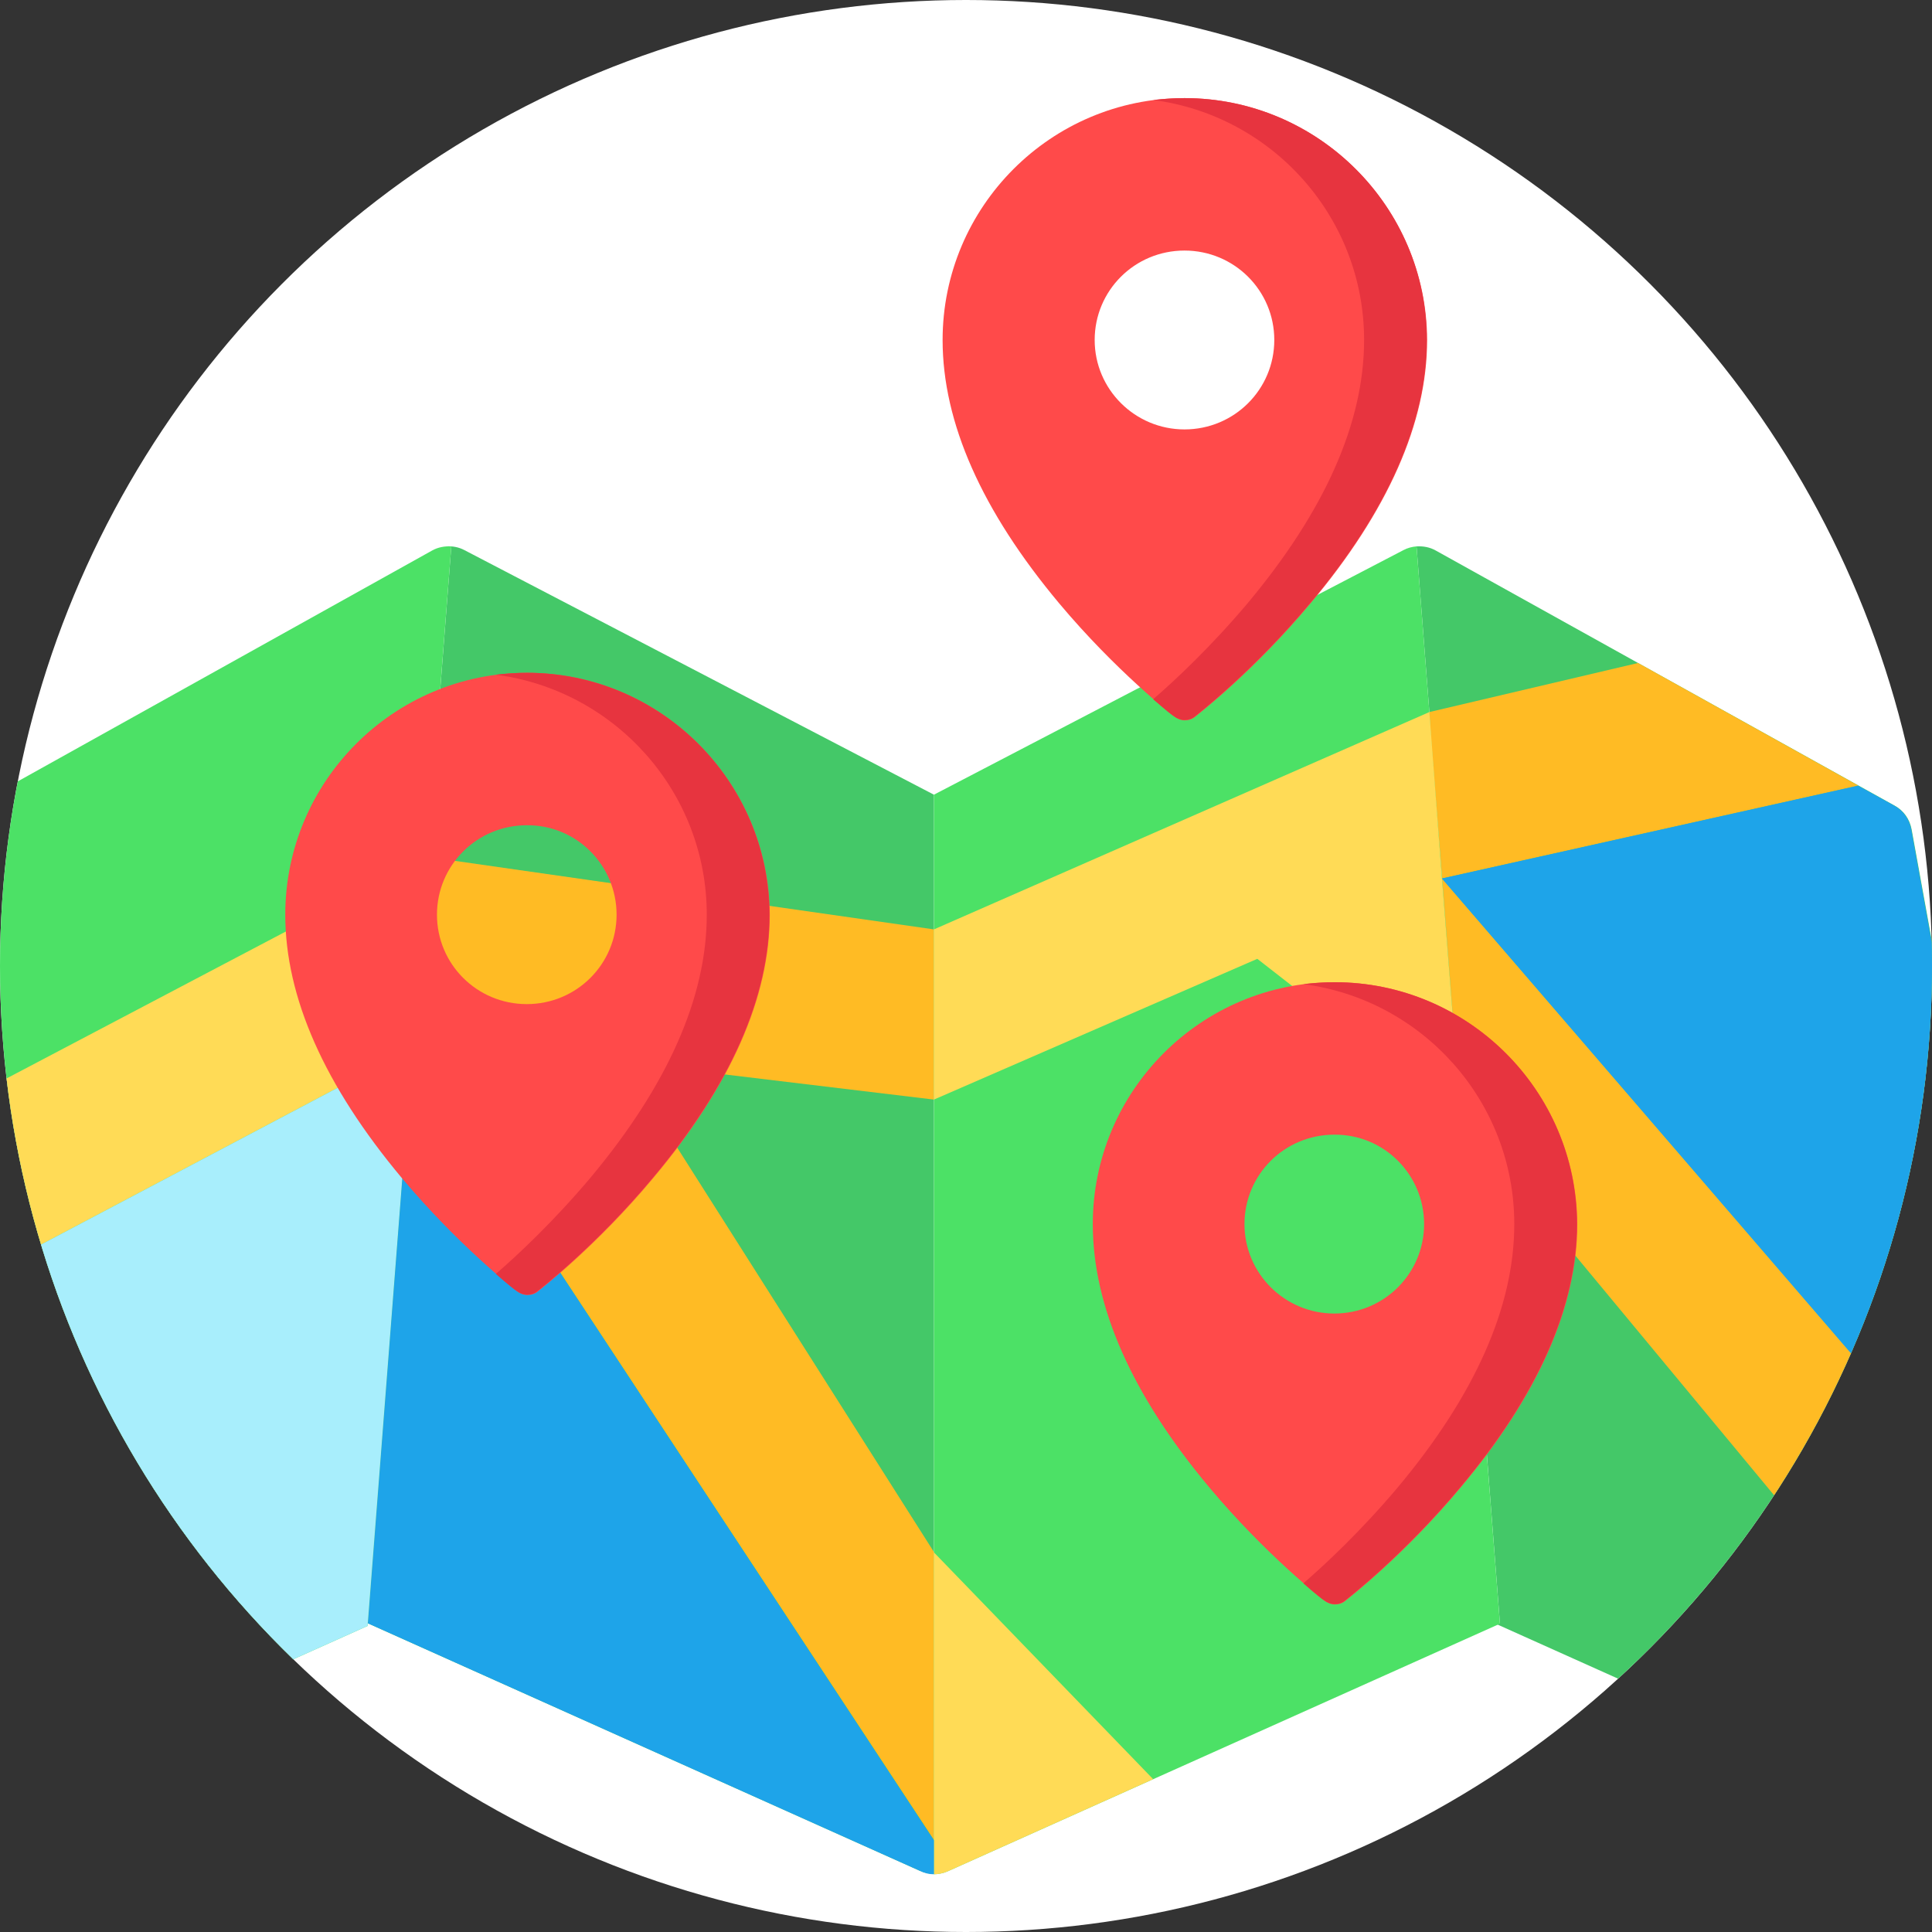 <?xml version="1.0" encoding="utf-8"?>
<!-- Generator: Adobe Illustrator 24.1.2, SVG Export Plug-In . SVG Version: 6.00 Build 0)  -->
<svg version="1.1" id="Layer_1" xmlns="http://www.w3.org/2000/svg" xmlns:xlink="http://www.w3.org/1999/xlink" x="0px" y="0px"
	 width="512px" height="512px" viewBox="0 0 512 512" enable-background="new 0 0 512 512" xml:space="preserve">
<rect x="0" y="0" width="512" height="512" fill="#333333" stroke="none"/>
<circle fill="#FFFFFF" cx="256" cy="256" r="256"/>
<g>
	<defs>
		<circle id="SVGID_1_" cx="256" cy="256" r="256"/>
	</defs>
	<clipPath id="SVGID_2_">
		<use xlink:href="#SVGID_1_"  overflow="visible"/>
	</clipPath>
	<g clip-path="url(#SVGID_2_)">
		<g>
			<path fill="#44C868" d="M554.9,486l-48.3-266.2c-0.5-2.7-2.1-5-4.5-6.3l-121.6-67.6c-1.6-0.9-3.3-1.2-5.1-1.1l22.1,285.4
				l-0.7,0.3l145.5,65.3c1.2,0.5,2.4,0.8,3.7,0.8c2,0,3.9-0.7,5.6-1.9C554.2,492.7,555.5,489.3,554.9,486z"/>
			<path fill="#44C868" d="M247.5,210.6l-124.4-64.8c-1.5-0.8-3.1-1.1-4.8-1c0.4,0,0.9,0,1.3,0L97.5,430.2l146.3,65.6
				c1.2,0.5,2.4,0.8,3.7,0.8l0,0V210.6z"/>
		</g>
		<g>
			<path fill="#4CE166" d="M119.6,144.8c-1.7-0.1-3.5,0.2-5.1,1.1L-7,213.6c-2.4,1.3-4,3.6-4.5,6.3L-59.9,486
				c-0.6,3.3,0.7,6.6,3.3,8.7c1.6,1.3,3.6,1.9,5.6,1.9c1.3,0,2.5-0.3,3.7-0.8l144.7-64.9L119.6,144.8z"/>
			<path fill="#4CE166" d="M375.4,144.8c-1.2,0.1-2.4,0.4-3.5,1l-124.4,64.8v286.1c0,0,0,0,0,0c1.3,0,2.5-0.3,3.7-0.8l146.3-65.6
				L375.4,144.8z"/>
		</g>
		<polygon fill="#FFDB56" points="-26.2,300.5 -36,354.6 109.3,277.8 112.7,234.3 113.3,227.1 		"/>
		<path fill="#A8EEFC" d="M110.6,260.9l-1.3,16.9L-36,354.6L-59.9,486c-0.6,3.3,0.7,6.6,3.3,8.7c1.6,1.3,3.6,1.9,5.6,1.9
			c1.3,0,2.5-0.3,3.7-0.8l144.7-64.9L110.6,260.9L110.6,260.9z"/>
		<g>
			<polygon fill="#FFBB24" points="247.5,246.3 113.3,227.1 109.3,277.8 247.5,487.6 247.5,411.3 165.1,281.5 247.5,291.4 			"/>
			<polygon fill="#FFBB24" points="492.5,208.2 434.1,175.7 378.8,188.7 379.4,197.6 382.2,232.8 			"/>
		</g>
		<polygon fill="#FFDB56" points="387.1,296.1 381.8,228.5 381.8,228.5 378.8,188.7 247.5,246.3 247.5,291.4 333.2,254.1 		"/>
		<path fill="#FFBB24" d="M554.9,486l-12.1-66.9L382.2,232.8l4.9,63.3l164.6,198.5C554.2,492.5,555.4,489.2,554.9,486z"/>
		<path fill="#FFDB56" d="M251.2,495.9l54.4-24.4l-58.1-60.1v85.3c0,0,0,0,0,0C248.8,496.7,250,496.4,251.2,495.9z"/>
		<g>
			<path fill="#1EA4E9" d="M506.5,219.8c-0.5-2.7-2.1-5-4.5-6.3l-9.6-5.3l-110.3,24.6l0,0l160.5,186.3L506.5,219.8z"/>
			<path fill="#1EA4E9" d="M247.5,496.7C247.5,496.7,247.5,496.7,247.5,496.7v-9L109.3,277.8L97.5,430.2l146.3,65.6
				C245,496.4,246.2,496.7,247.5,496.7z"/>
		</g>
	</g>
</g>
<g>
	<path fill="#FF4A4A" d="M313.9,26c-35.4,0-64.1,28.8-64.1,64.1c0,21.9,10.4,45.3,30.9,69.8c15,17.9,29.9,29.5,30.5,30
		c0.8,0.6,1.8,1,2.8,1c1,0,2-0.3,2.8-1c0.6-0.5,15.5-12,30.5-30c20.5-24.4,30.9-47.9,30.9-69.8C378.1,54.8,349.3,26,313.9,26z
		 M337.7,90.1c0,13.1-10.6,23.7-23.8,23.7c-13.1,0-23.8-10.6-23.8-23.7s10.6-23.7,23.8-23.7C327.1,66.4,337.7,77,337.7,90.1z"/>
	<path fill="#E7343F" d="M313.9,26c-2.8,0-5.6,0.2-8.3,0.5c31.5,4.1,55.9,31,55.9,63.6c0,21.9-10.4,45.3-30.9,69.8
		c-9.7,11.5-19.2,20.4-25,25.4c3.2,2.8,5.2,4.4,5.5,4.5c0.8,0.6,1.8,1,2.8,1c1,0,2-0.3,2.8-1c0.6-0.5,15.5-12,30.5-30
		c20.5-24.4,30.9-47.9,30.9-69.8C378.1,54.8,349.3,26,313.9,26z"/>
</g>
<g>
	<path fill="#FF4A4A" d="M353.7,260.3c-35.4,0-64.1,28.8-64.1,64.1c0,21.9,10.4,45.3,30.9,69.8c15,17.9,29.9,29.5,30.5,30
		c0.8,0.6,1.8,1,2.8,1c1,0,2-0.3,2.8-1c0.6-0.5,15.5-12,30.5-30c20.5-24.4,30.9-47.9,30.9-69.8C417.8,289,389,260.3,353.7,260.3z
		 M377.4,324.4c0,13.1-10.6,23.7-23.8,23.7c-13.1,0-23.8-10.6-23.8-23.7s10.6-23.7,23.8-23.7C366.8,300.6,377.4,311.3,377.4,324.4z"
		/>
	<path fill="#E7343F" d="M353.7,260.3c-2.8,0-5.6,0.2-8.3,0.5c31.5,4.1,55.9,31,55.9,63.6c0,21.9-10.4,45.3-30.9,69.8
		c-9.7,11.5-19.2,20.4-25,25.4c3.2,2.8,5.2,4.4,5.5,4.5c0.8,0.6,1.8,1,2.8,1c1,0,2-0.3,2.8-1c0.6-0.5,15.5-12,30.5-30
		c20.5-24.4,30.9-47.9,30.9-69.8C417.8,289,389,260.3,353.7,260.3z"/>
</g>
<g>
	<path fill="#FF4A4A" d="M139.7,178.3c-35.4,0-64.1,28.8-64.1,64.1c0,21.9,10.4,45.3,30.9,69.8c15,17.9,29.9,29.5,30.5,30
		c0.8,0.6,1.8,1,2.8,1c1,0,2-0.3,2.8-1c0.6-0.5,15.5-12,30.5-30c20.5-24.4,30.9-47.9,30.9-69.8C203.8,207,175,178.3,139.7,178.3z
		 M163.4,242.4c0,13.1-10.6,23.7-23.8,23.7s-23.8-10.6-23.8-23.7c0-13.1,10.6-23.7,23.8-23.7C152.8,218.6,163.4,229.3,163.4,242.4z"
		/>
	<path fill="#E7343F" d="M139.7,178.3c-2.8,0-5.6,0.2-8.3,0.5c31.5,4.1,55.9,31,55.9,63.6c0,21.9-10.4,45.3-30.9,69.8
		c-9.7,11.5-19.2,20.4-25,25.4c3.2,2.8,5.2,4.4,5.5,4.5c0.8,0.6,1.8,1,2.8,1c1,0,2-0.3,2.8-1c0.6-0.5,15.5-12,30.5-30
		c20.5-24.4,30.9-47.9,30.9-69.8C203.8,207,175,178.3,139.7,178.3z"/>
</g>
</svg>
